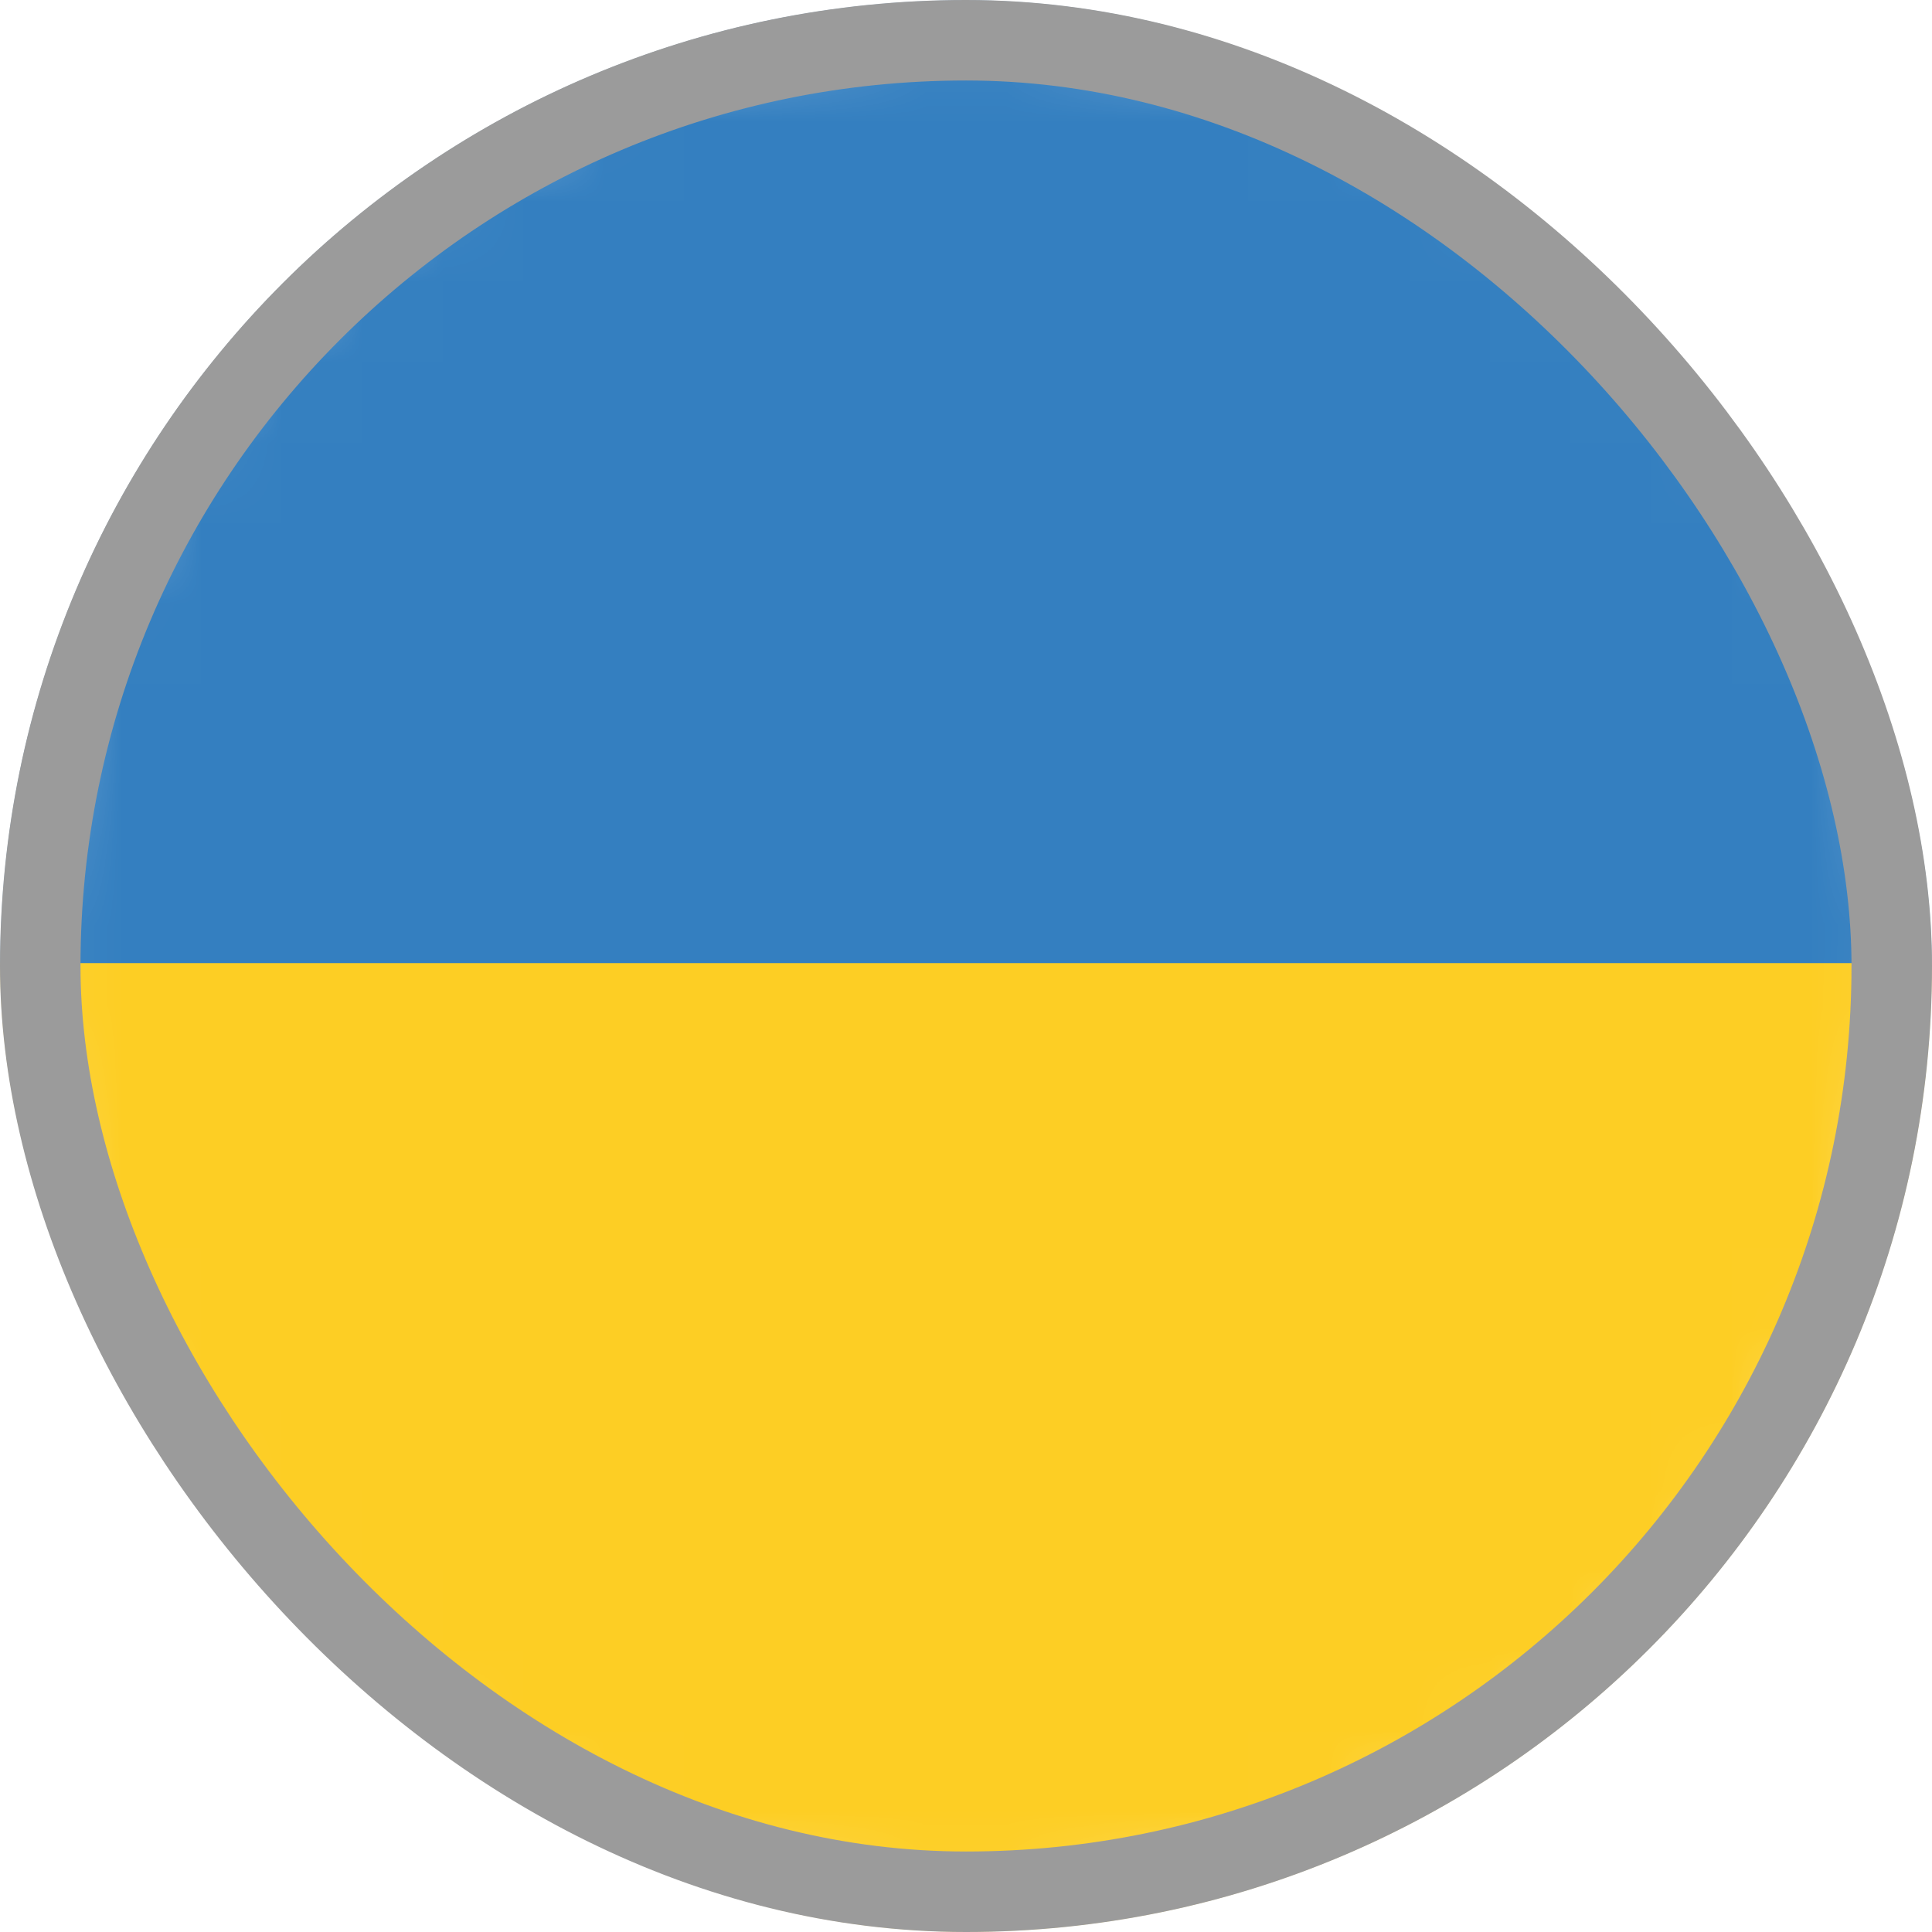<svg width="24" height="24" viewBox="0 0 24 24" fill="none" xmlns="http://www.w3.org/2000/svg">
<g clip-path="url(#clip0_103_5147)">
<mask id="mask0_103_5147" style="mask-type:luminance" maskUnits="userSpaceOnUse" x="0" y="0" width="24" height="24">
<path d="M12 24C18.627 24 24 18.627 24 12C24 5.373 18.627 0 12 0C5.373 0 0 5.373 0 12C0 18.627 5.373 24 12 24Z" fill="white"/>
</mask>
<g mask="url(#mask0_103_5147)">
<path d="M36 11.964C36 15.564 36 19.212 36 22.836C35.962 23.324 35.743 23.779 35.385 24.113C35.027 24.446 34.557 24.633 34.068 24.636C33.948 24.636 33.816 24.636 33.696 24.636H-9.696C-10.071 24.672 -10.449 24.611 -10.794 24.459C-11.139 24.306 -11.438 24.068 -11.664 23.766C-11.876 23.49 -11.996 23.154 -12.006 22.806C-12.006 19.182 -12.006 15.558 -12.006 11.934C-11.872 11.823 -11.699 11.77 -11.526 11.784C-11.364 11.784 -11.208 11.784 -11.052 11.784H35.04C35.364 11.814 35.706 11.73 36 11.964Z" fill="#FDCE24"/>
<path d="M36 11.964H-12C-12 8.364 -12 4.722 -12 1.098C-11.995 0.862 -11.943 0.629 -11.847 0.412C-11.752 0.196 -11.614 0.001 -11.443 -0.163C-11.272 -0.326 -11.071 -0.454 -10.85 -0.539C-10.63 -0.624 -10.394 -0.665 -10.158 -0.66C4.614 -0.66 19.386 -0.66 34.158 -0.66C34.633 -0.663 35.091 -0.482 35.435 -0.154C35.779 0.174 35.981 0.623 36 1.098C36 4.722 36 8.34 36 11.964Z" fill="#347FC0"/>
</g>
</g>
<rect x="0.5" y="0.5" width="23" height="23" rx="11.5" stroke="#9B9B9B"/>
<defs>
<clipPath id="clip0_103_5147">
<rect width="24" height="24" rx="12" fill="white"/>
</clipPath>
</defs>
</svg>
